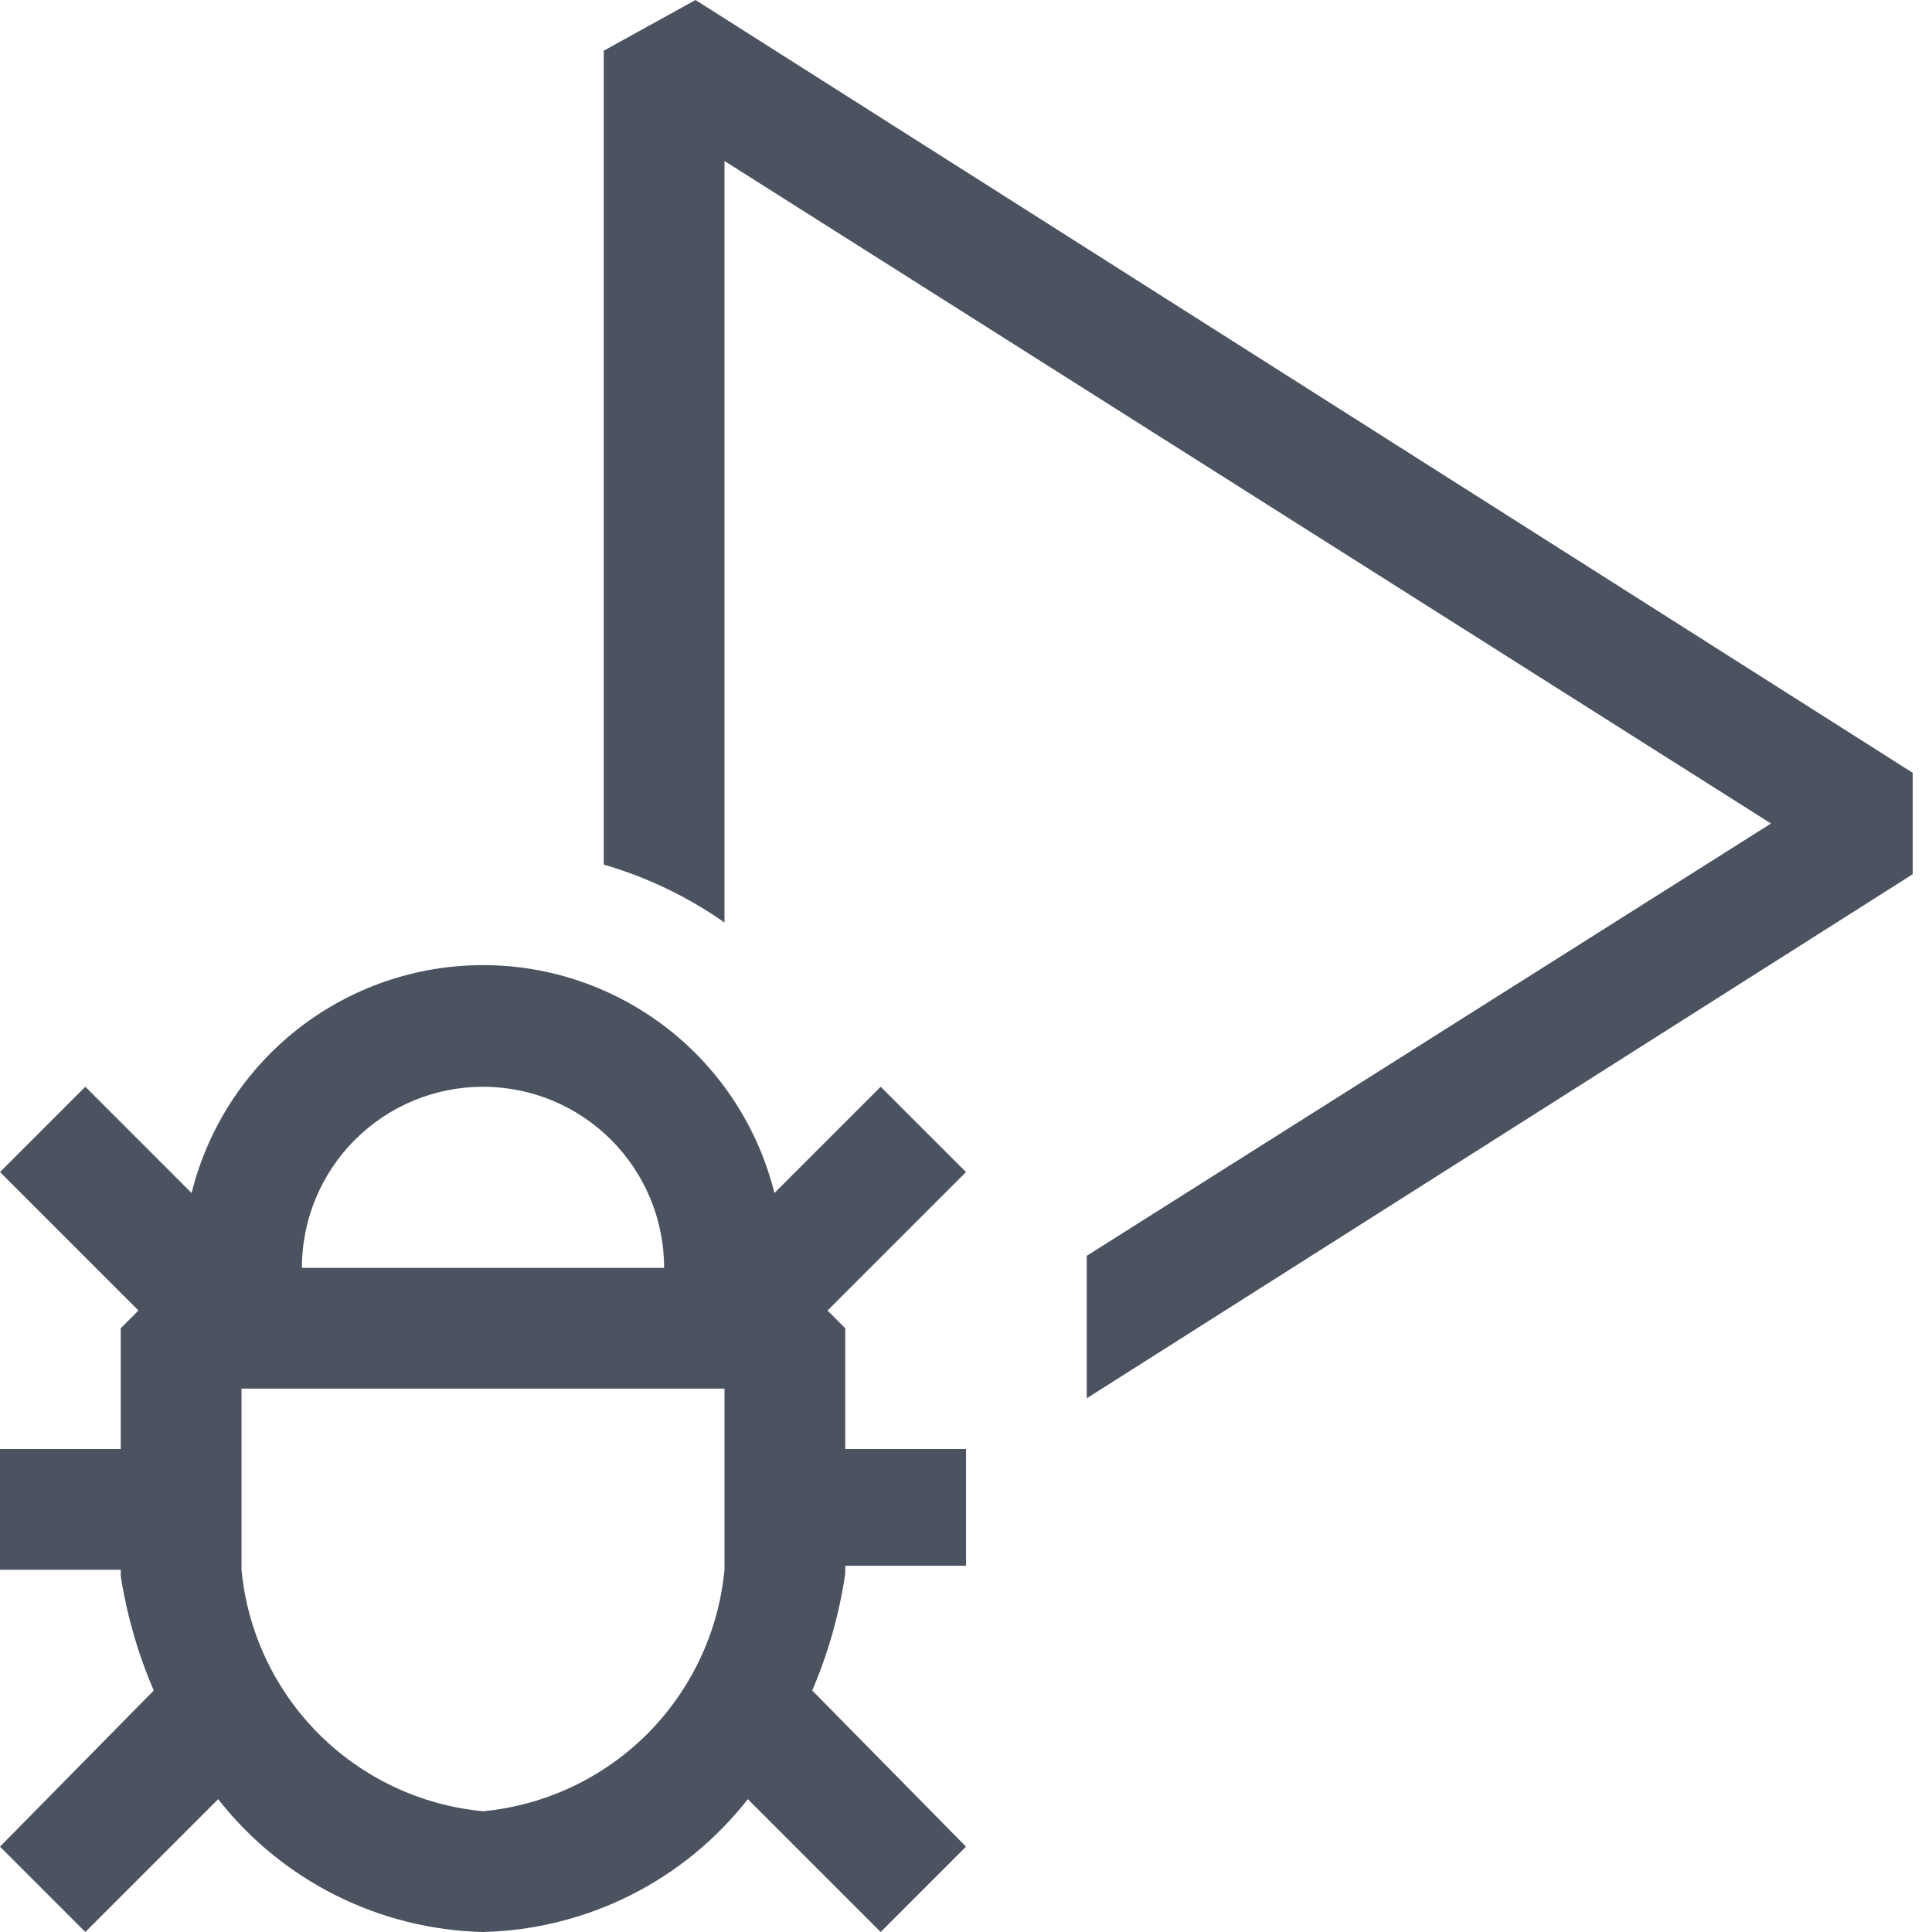 <svg xmlns="http://www.w3.org/2000/svg" width="24" height="24" viewBox="0 0 24 24" fill="none">
<path d="M10.94 13.5L9.62 14.82C9.419 14.012 8.954 13.294 8.298 12.781C7.642 12.268 6.833 11.989 6 11.989C5.167 11.989 4.358 12.268 3.702 12.781C3.046 13.294 2.581 14.012 2.38 14.82L1.06 13.5L0 14.56L1.72 16.28L1.5 16.5V18H0V19.5H1.5V19.58C1.577 20.069 1.714 20.546 1.91 21L0 22.94L1.06 24L2.71 22.35C3.103 22.851 3.601 23.259 4.17 23.544C4.739 23.829 5.364 23.985 6 24C6.636 23.985 7.261 23.829 7.83 23.544C8.399 23.259 8.897 22.851 9.29 22.35L10.94 24L12 22.94L10.09 21C10.288 20.536 10.426 20.049 10.5 19.55V19.45H12V18H10.5V16.5L10.28 16.28L12 14.56L10.94 13.5ZM6 13.5C6.597 13.5 7.169 13.737 7.591 14.159C8.013 14.581 8.25 15.153 8.25 15.75H3.75C3.75 15.153 3.987 14.581 4.409 14.159C4.831 13.737 5.403 13.5 6 13.5V13.5ZM9 19.5C8.927 20.271 8.587 20.992 8.04 21.54C7.492 22.087 6.771 22.427 6 22.5C5.229 22.427 4.508 22.087 3.96 21.54C3.413 20.992 3.073 20.271 3 19.5V17.25H9V19.5ZM23.76 9.6V10.86L13.5 17.37V15.6L22 10.23L9 2V11.46C8.543 11.139 8.036 10.896 7.5 10.74V0.63L8.64 0L23.76 9.6Z" fill="#4b5260"/>
</svg>